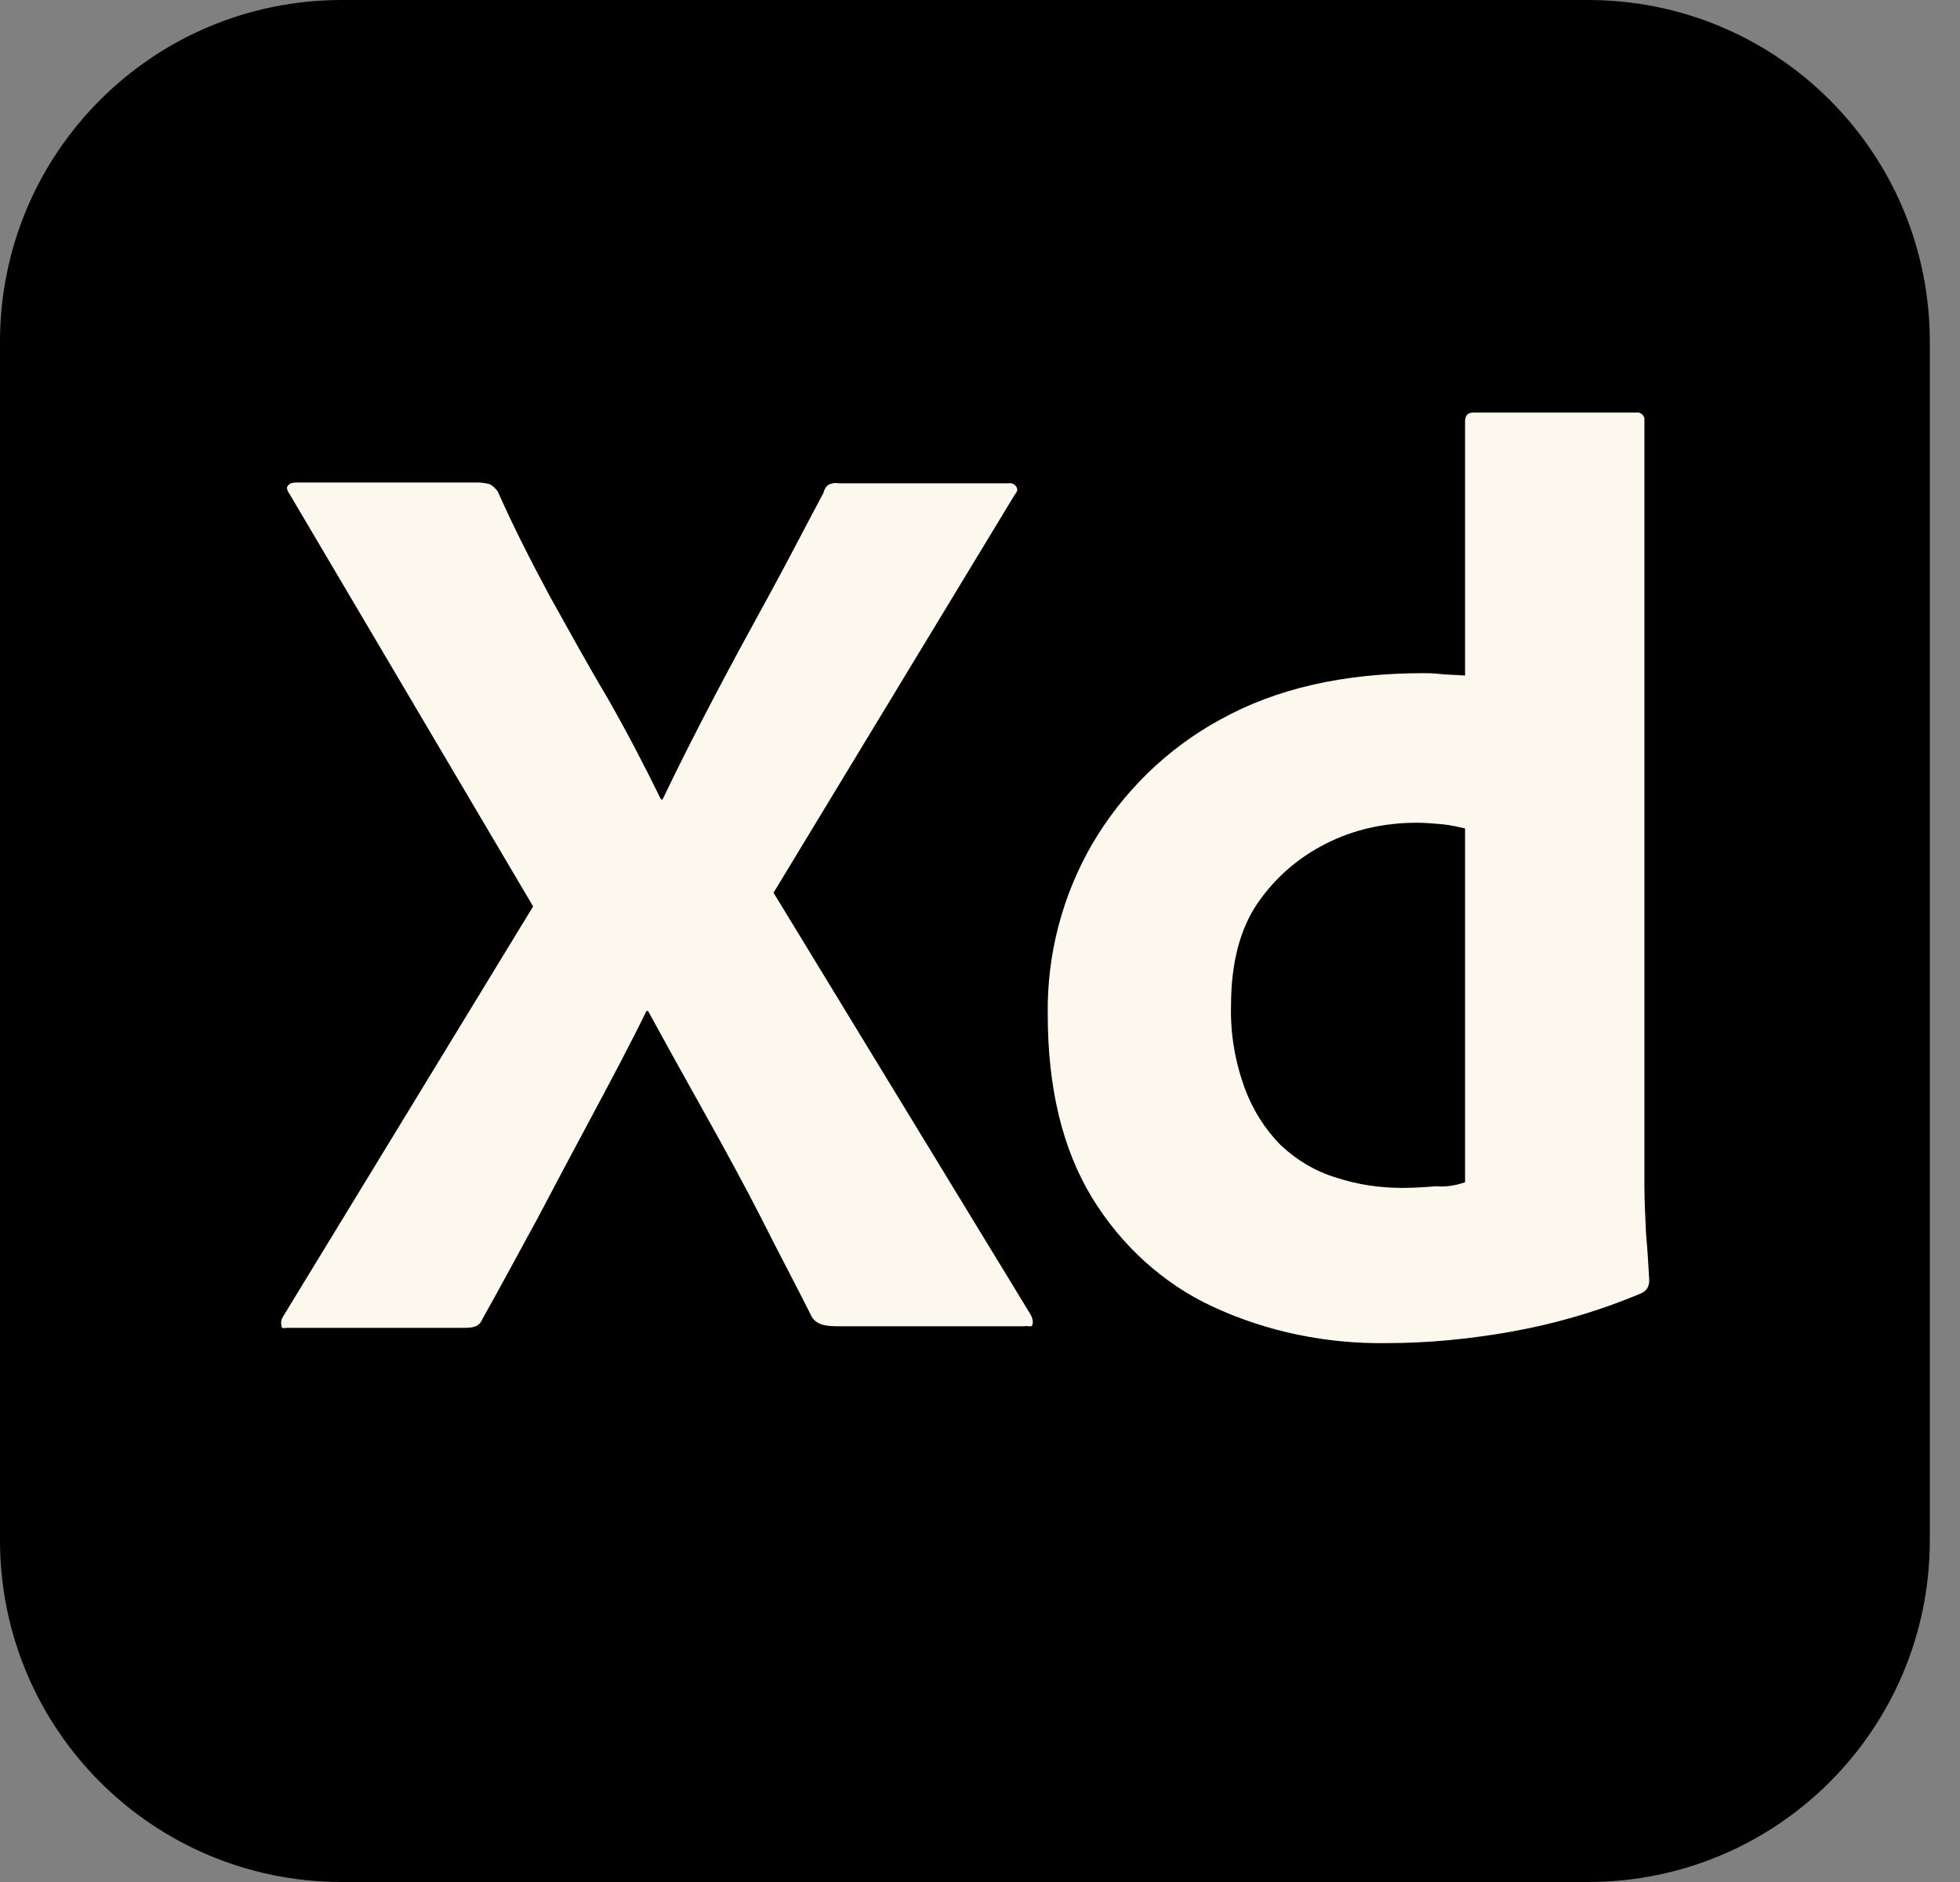 <svg width="50" height="48" viewBox="0 0 50 48" fill="none" xmlns="http://www.w3.org/2000/svg">
<rect x="0" y="0" width="50" height="48" fill="#808080" stroke="none"/>
<path d="M8.718 0H40.512C45.332 0 49.23 3.897 49.23 8.718V39.282C49.23 44.102 45.333 48 40.512 48H8.718C3.898 48 0 44.103 0 39.282V8.718C0 3.898 3.898 0 8.718 0Z" fill="black"/>
<path d="M25.887 12.616L19.733 22.769L26.297 33.538C26.339 33.62 26.359 33.703 26.339 33.785C26.318 33.867 26.236 33.805 26.113 33.826H21.415C21.087 33.826 20.861 33.805 20.717 33.601C20.286 32.739 19.835 31.899 19.404 31.037C18.973 30.195 18.502 29.334 18.009 28.451C17.517 27.57 17.025 26.688 16.532 25.784H16.492C16.061 26.666 15.589 27.549 15.118 28.431C14.646 29.312 14.175 30.194 13.723 31.056C13.251 31.918 12.78 32.8 12.307 33.64C12.225 33.846 12.061 33.866 11.836 33.866H7.323C7.241 33.866 7.18 33.907 7.18 33.804C7.159 33.722 7.18 33.64 7.221 33.579L13.6 23.118L7.384 12.595C7.323 12.513 7.302 12.431 7.343 12.389C7.384 12.328 7.465 12.307 7.548 12.307H12.204C12.307 12.307 12.409 12.328 12.492 12.349C12.574 12.39 12.636 12.452 12.698 12.534C13.087 13.416 13.539 14.297 14.011 15.18C14.503 16.062 14.975 16.924 15.488 17.785C15.98 18.646 16.431 19.508 16.862 20.39H16.902C17.333 19.487 17.784 18.605 18.236 17.743C18.688 16.881 19.159 16.02 19.631 15.159C20.102 14.299 20.554 13.416 21.005 12.574C21.025 12.492 21.066 12.41 21.127 12.369C21.209 12.327 21.291 12.307 21.394 12.327H25.722C25.825 12.306 25.927 12.369 25.947 12.47C25.969 12.492 25.927 12.574 25.887 12.616Z" fill="#FCF8ED"/>
<path d="M35.363 34.256C33.846 34.277 32.327 33.969 30.953 33.333C29.661 32.738 28.595 31.753 27.856 30.543C27.097 29.292 26.728 27.733 26.728 25.866C26.707 24.348 27.098 22.851 27.856 21.538C28.636 20.205 29.764 19.098 31.117 18.359C32.553 17.56 34.276 17.169 36.307 17.169C36.41 17.169 36.553 17.169 36.738 17.19C36.923 17.211 37.128 17.211 37.374 17.23V10.748C37.374 10.605 37.435 10.523 37.58 10.523H41.743C41.846 10.502 41.928 10.584 41.949 10.666V30.236C41.949 30.605 41.97 31.015 41.991 31.466C42.031 31.898 42.052 32.308 42.073 32.657C42.073 32.8 42.011 32.924 41.867 32.985C40.8 33.436 39.672 33.765 38.524 33.969C37.476 34.153 36.43 34.256 35.363 34.256ZM37.374 30.154V21.128C37.189 21.087 37.004 21.046 36.82 21.025C36.595 21.005 36.37 20.984 36.143 20.984C35.343 20.984 34.543 21.148 33.825 21.518C33.128 21.867 32.533 22.379 32.081 23.036C31.631 23.693 31.404 24.574 31.404 25.641C31.383 26.359 31.507 27.076 31.753 27.753C31.959 28.307 32.266 28.799 32.676 29.21C33.066 29.579 33.537 29.866 34.071 30.03C34.625 30.215 35.199 30.297 35.773 30.297C36.081 30.297 36.369 30.276 36.636 30.255C36.901 30.276 37.128 30.236 37.374 30.154Z" fill="#FCF8ED"/>
</svg>
